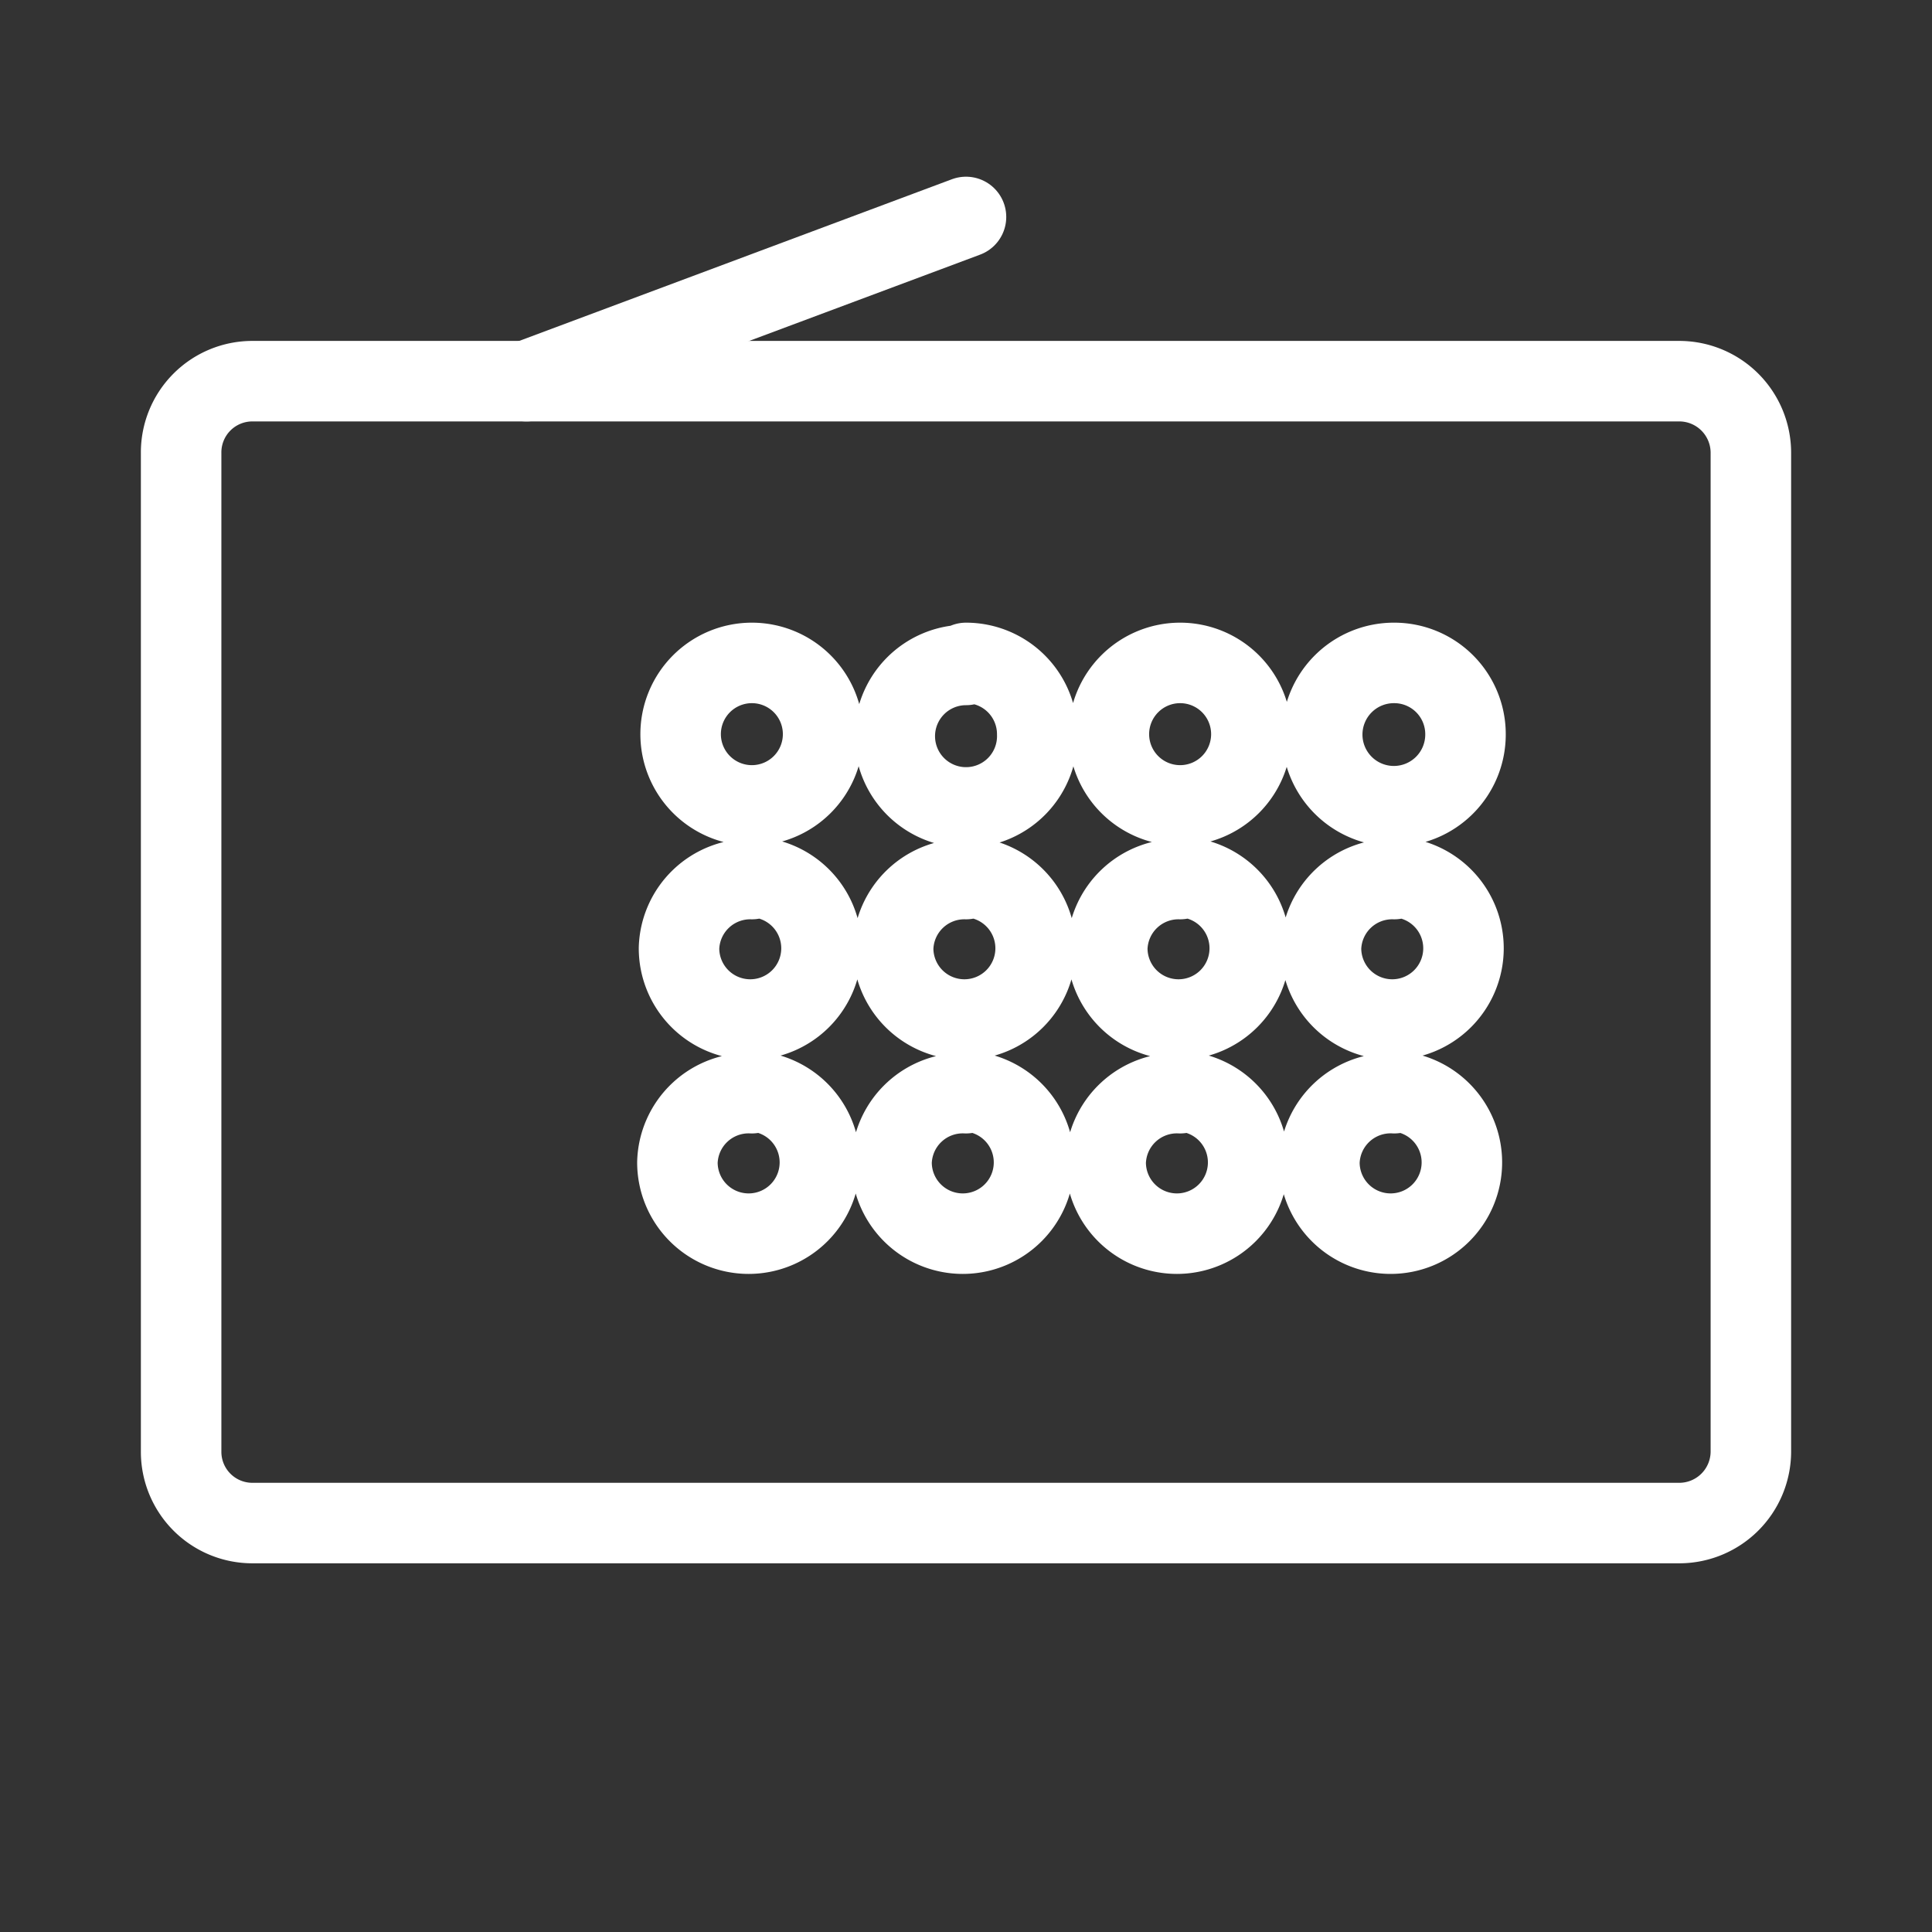 <svg xmlns="http://www.w3.org/2000/svg" viewBox="0 0 48 48"><rect x="0" y="0" width="48" height="48" fill="#333333" stroke="none"/><defs><style>.a{stroke-width:2px;stroke-width:2px;fill:none;stroke:#fff;stroke-linecap:round;stroke-linejoin:round;}</style></defs><path class="a" d="M6.27,9.47A1.77,1.77,0,0,0,4.5,11.25V36.07a1.77,1.77,0,0,0,1.77,1.77H41.73a1.78,1.78,0,0,0,1.77-1.77V11.25a1.78,1.78,0,0,0-1.77-1.78Zm12.41,7a1.77,1.77,0,0,1,1.77,1.77h0a1.77,1.77,0,1,1-1.77-1.77Zm5.32,0a1.77,1.77,0,0,1,1.77,1.77h0A1.77,1.77,0,1,1,24,16.52Zm5.32,0a1.77,1.77,0,0,1,1.77,1.77h0a1.77,1.77,0,1,1-1.77-1.77Zm5.32,0a1.77,1.77,0,0,1,1.77,1.77h0a1.78,1.78,0,1,1-1.77-1.77Zm-16,5.32a1.77,1.77,0,1,1-1.77,1.77A1.77,1.77,0,0,1,18.68,21.84Zm5.32,0a1.77,1.77,0,1,1-1.77,1.77A1.77,1.77,0,0,1,24,21.84Zm5.32,0a1.77,1.77,0,1,1-1.77,1.77A1.77,1.77,0,0,1,29.32,21.84Zm5.32,0a1.77,1.77,0,1,1-1.78,1.77A1.77,1.77,0,0,1,34.64,21.84Zm-16,5.32a1.77,1.77,0,1,1-1.77,1.77A1.77,1.77,0,0,1,18.68,27.16Zm5.32,0a1.77,1.77,0,1,1-1.77,1.77A1.77,1.77,0,0,1,24,27.16Zm5.32,0a1.77,1.77,0,1,1-1.77,1.77A1.77,1.77,0,0,1,29.32,27.16Zm5.32,0a1.77,1.77,0,1,1-1.78,1.77A1.77,1.77,0,0,1,34.64,27.16Z"/><line class="a" x1="24" y1="5.39" x2="13.08" y2="9.47"/></svg>